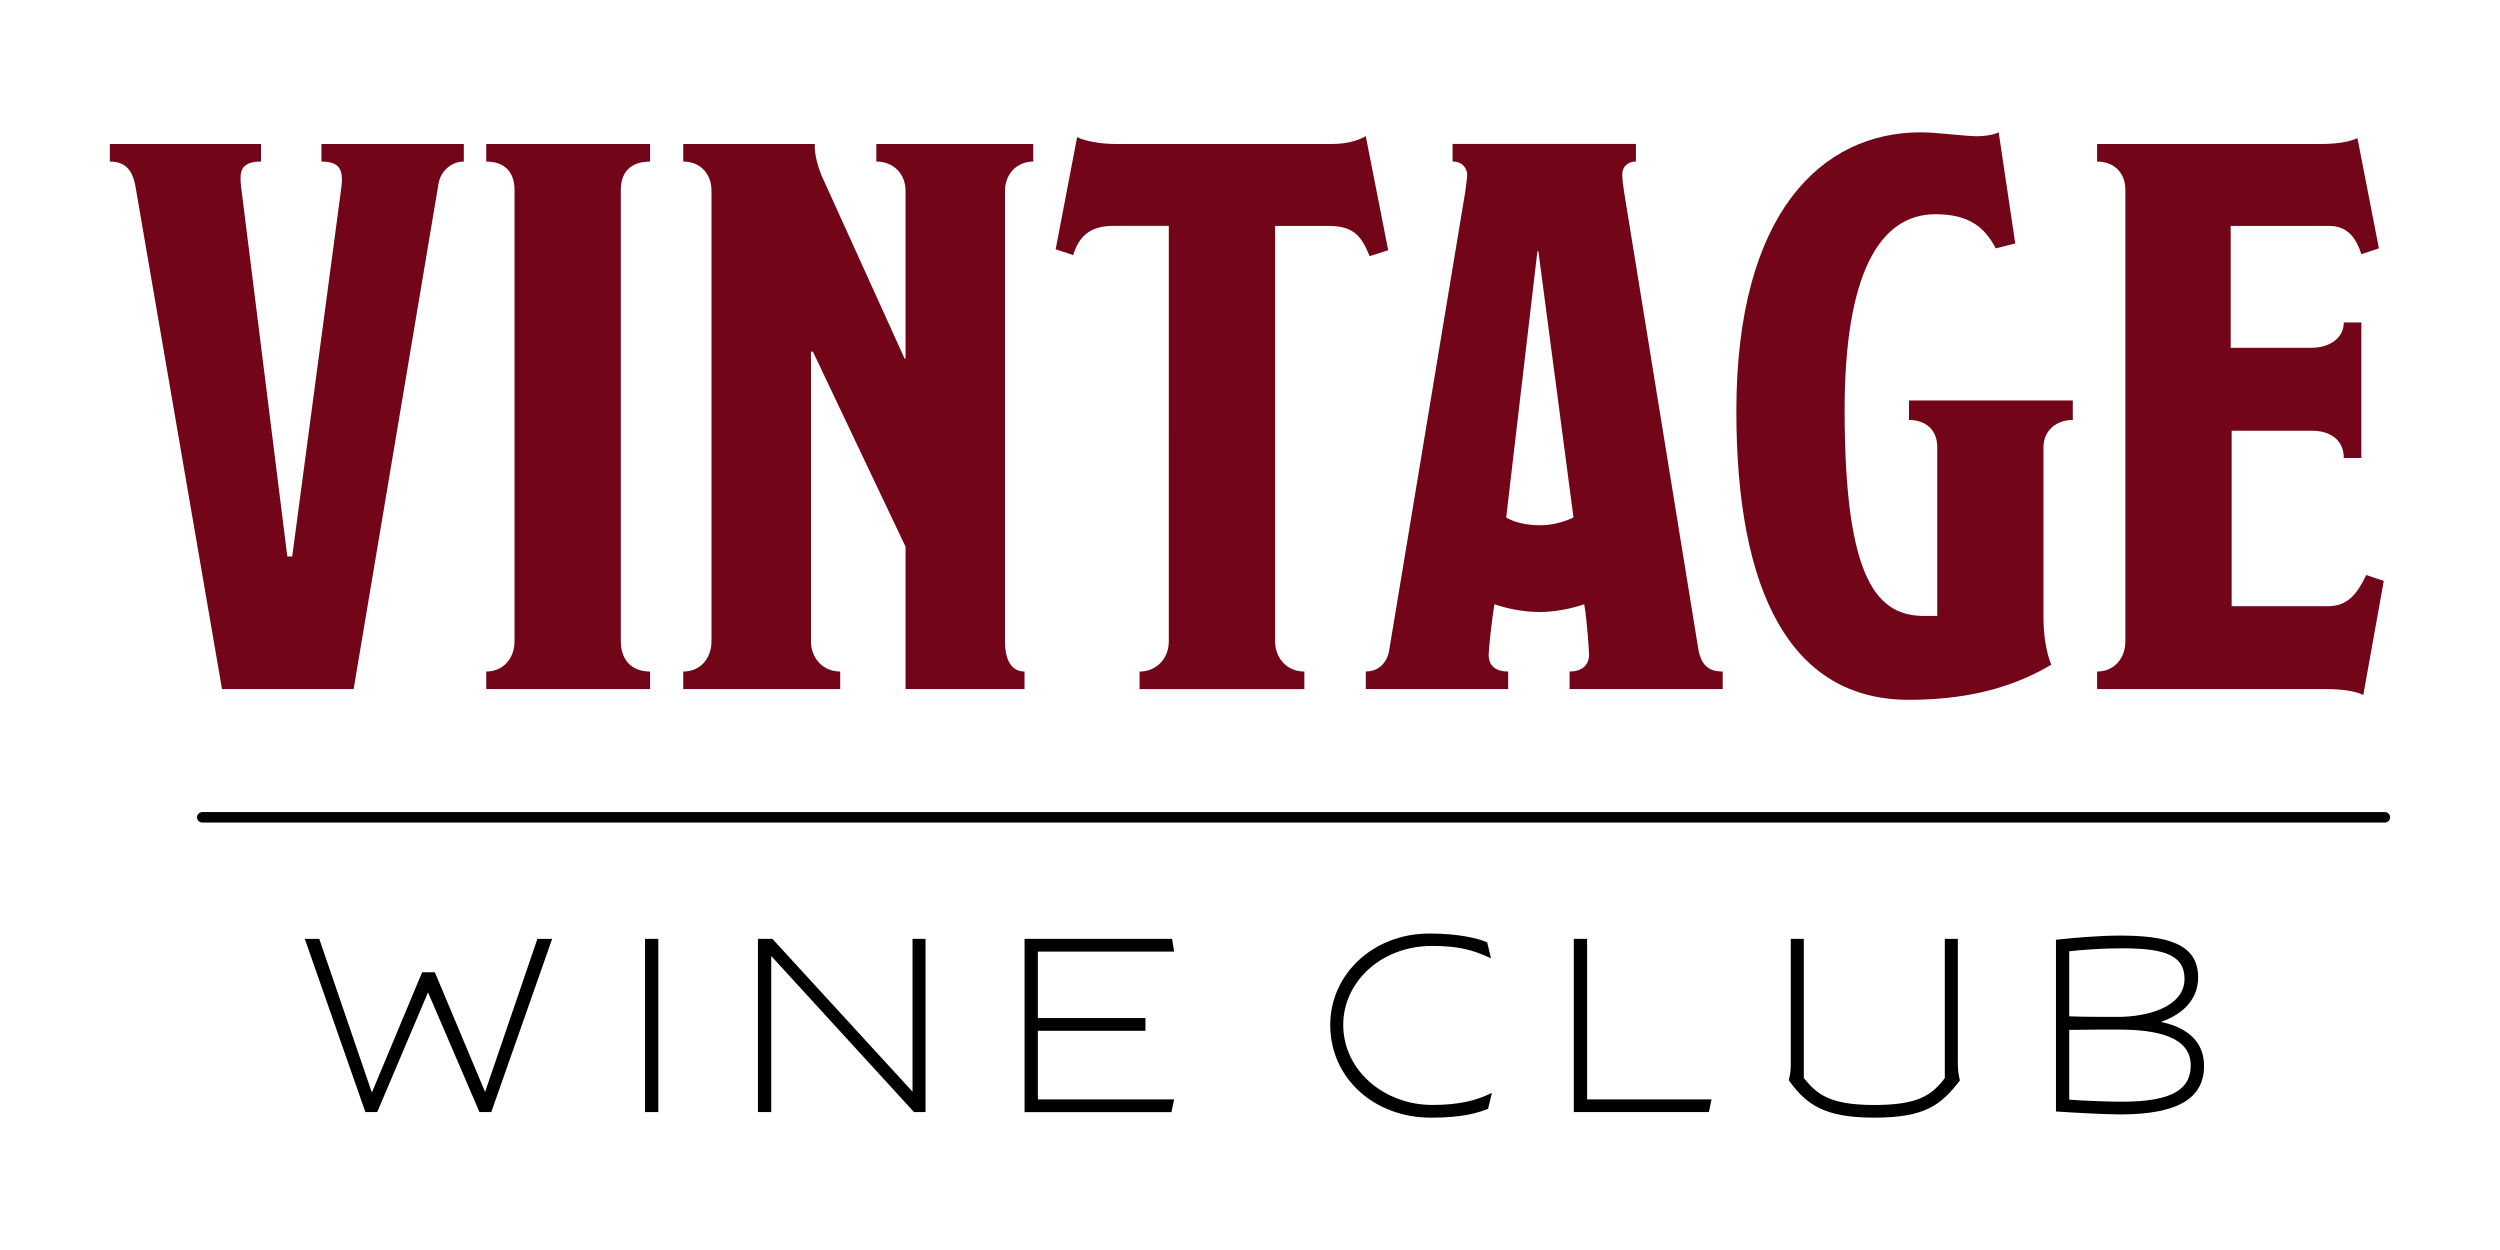 <?xml version="1.0" encoding="utf-8"?>
<!-- Generator: Adobe Illustrator 26.2.1, SVG Export Plug-In . SVG Version: 6.00 Build 0)  -->
<svg version="1.1" id="Layer_1" xmlns="http://www.w3.org/2000/svg" xmlns:xlink="http://www.w3.org/1999/xlink" x="0px" y="0px"
	 viewBox="0 0 1024 512" style="enable-background:new 0 0 1024 512;" xml:space="preserve">
<style type="text/css">
	.st0{fill:#720618;}
</style>
<g>
	<g>
		<path class="st0" d="M179.6,75.35l-34.75,206.89H90.93L55.38,75.76c-1.2-5.99-3.99-9.58-10.38-9.58v-7.19h61.91v7.19
			c-6.79,0-8.39,2.8-8.39,6.79c0,2.4,0.4,4.79,0.8,7.99l18.37,146.98h2l19.57-146.98c0.4-3.19,0.8-5.59,0.8-7.19
			c0-4.79-1.6-7.59-8.39-7.59v-7.19h58.31v7.19C184.79,66.17,180.4,70.17,179.6,75.35z"/>
		<path class="st0" d="M199.17,282.24v-7.19c6.79,0,11.58-5.19,11.58-12.38V77.76c0-7.19-3.99-11.58-11.58-11.58v-7.19h67.1v7.19
			c-7.99,0-11.98,4.39-11.98,11.58v184.92c0,7.59,4.39,12.38,11.98,12.38v7.19H199.17z"/>
		<path class="st0" d="M411.65,78.15v184.52c0,7.99,2.8,12.38,7.99,12.38v7.19h-48.73v-58.31l-37.94-79.88h-0.8v118.62
			c0,6.79,4.79,12.38,11.98,12.38v7.19h-64.3v-7.19c7.19,0,11.58-5.59,11.58-12.38V78.15c0-7.19-4.79-11.98-11.58-11.98v-7.19h53.92
			c-0.4,3.99,1.6,10.78,3.59,14.78l33.15,73.09h0.4v-68.7c0-6.79-4.79-11.98-11.98-11.98v-7.19h64.3v7.19
			C416.44,66.17,411.65,71.36,411.65,78.15z"/>
		<path class="st0" d="M561.02,104.92c-3.2-7.59-5.99-12.38-16.77-12.38h-21.97v170.15c0,6.79,4.79,12.38,11.98,12.38v7.19h-67.5
			v-7.19c6.79,0,11.98-5.19,11.98-12.38V92.52h-22.77c-9.19,0-13.98,3.99-16.38,11.98l-7.19-2.4l8.79-45.93
			c3.19,1.6,9.59,2.8,15.58,2.8h88.67c5.99,0,10.38-1.2,13.98-3.19l9.19,46.73L561.02,104.92z"/>
		<path class="st0" d="M642.9,282.24v-7.19c6.39,0,7.99-3.99,7.99-6.79c0-1.2-0.8-13.98-2-20.77c-4.39,1.6-11.58,3.19-18.37,3.19
			s-13.98-1.6-18.37-3.19c-1.2,6.79-2.4,18.77-2.4,20.77c0,3.59,2,6.79,7.99,6.79v7.19h-58.31v-7.19c5.19,0,8.79-3.59,9.59-8.79
			l31.15-187.72c0.4-3.19,0.8-5.99,0.8-6.79c0-2.4-1.6-5.59-5.99-5.59v-7.19h75.09v7.19c-3.59,0-5.59,2.4-5.59,5.19
			c0,2.4,0.4,4.79,0.8,7.59l30.35,186.92c1.2,6.79,4.39,9.19,9.99,9.19v7.19H642.9z M630.12,102.92h-0.4l-12.78,109.04
			c3.2,2,8.39,3.19,13.98,3.19c5.19,0,10.38-1.6,13.58-3.19L630.12,102.92z"/>
		<path class="st0" d="M837.01,183.2v69.9c0,7.19,1.2,14.38,3.2,19.17c-11.58,6.79-29.16,14.38-58.31,14.38
			c-48.33,0-70.69-43.93-70.69-118.22c0-81.48,35.15-114.23,75.49-114.23c6.79,0,17.97,1.6,23.17,1.6c2.4,0,6.39-0.4,8.79-1.6
			l6.79,45.53l-7.99,2c-4.79-9.19-11.58-13.98-24.76-13.98c-23.17,0-37.14,25.16-37.14,80.28c0,71.09,13.98,84.27,32.75,84.27
			c2,0,5.19,0,5.19,0v-69.1c0-7.19-4.79-11.18-11.58-11.18v-7.99h67.1v7.99C842.2,172.01,837.01,176.4,837.01,183.2z"/>
		<path class="st0" d="M968.01,284.65c-3.2-1.6-8.79-2.4-15.18-2.4h-93.86v-7.19c6.79,0,11.58-5.19,11.58-12.38V77.76
			c0-7.19-4.79-11.58-11.58-11.58v-7.19h91.06c8.79,0,12.78-1.2,15.58-2.4l8.79,45.13l-7.19,2.4c-2.4-7.59-6.39-11.58-13.18-11.58
			h-40.34v49.92h33.15c6.79,0,13.18-3.59,13.18-10.38h7.19v55.52h-7.19c0-6.79-4.79-11.18-13.18-11.18h-32.75v71.89h39.54
			c7.99,0,11.98-5.19,15.58-12.78l7.19,2.4L968.01,284.65z"/>
	</g>
	<g>
		<path d="M201.23,455.51h-4.84l-21.07-49.04l-20.82,49.04h-4.84l-24.82-70.95h5.93l21.55,62.96l20.58-49.28h5.21l20.58,49.03
			l21.43-62.72h6.05L201.23,455.51z"/>
		<path d="M264.2,455.51v-70.95h5.45v70.95H264.2z"/>
		<path d="M373.77,447.15v-62.59h5.33v70.95h-4.72l-58.48-63.93v63.93h-5.45v-70.95h5.93L373.77,447.15z"/>
		<path d="M425.11,389.77v27.24h44.07v5.21h-44.07v28.09h55.81l-1.09,5.21h-60.17v-70.95h60.42l0.85,5.21h-55.82V389.77z"/>
		<path d="M609.52,454.17c-4,1.57-10.05,3.63-23.37,3.63c-23.37,0-41.29-16.22-41.29-38.02c0-20.46,17.31-37.41,40.68-37.41
			c11.26,0,19.61,1.82,23.61,3.63l1.57,6.54c-7.14-3.39-13.2-5.09-24.09-5.09c-20.95,0-36.44,14.77-36.44,32.33
			c0,18.65,16.71,32.81,36.56,32.81c11.5,0,18.52-2.06,24.33-4.96L609.52,454.17z"/>
		<path d="M699.96,455.51h-55.33v-70.95h5.45v65.74h50.97L699.96,455.51z"/>
		<path d="M732.66,442.42c0.61-1.94,0.85-3.99,0.85-7.14v-50.73h5.33v57.03c5.21,6.3,10.05,11.02,28.82,11.02
			c17.43,0,23.37-3.63,28.94-11.02v-57.03h5.33v49.76c0,4.48,0.24,5.57,0.85,8.23c-7.75,10.17-14.41,15.25-35.11,15.25
			C747.31,457.8,739.8,452.47,732.66,442.42z"/>
		<path d="M902.78,436.61c0,12.83-10.05,19.86-34.26,19.86c-6.42,0-19.13-0.73-26.4-1.21v-70.34c6.78-0.73,17.19-1.7,26.15-1.7
			c18.52,0,32.08,2.91,32.08,17.07c0,10.53-8.23,15.86-15.25,18.28C893.21,420.28,902.78,424.76,902.78,436.61z M847.56,389.64
			v26.64c5.33,0.24,14.77,0.24,19.86,0.24c12.35,0,27.36-4.12,27.36-15.62c0-10.17-9.44-12.47-25.55-12.47
			C861.37,388.42,852.89,389.03,847.56,389.64z M847.56,421.84v28.57c5.69,0.48,16.1,0.85,21.67,0.85
			c20.95,0,28.09-5.33,28.09-14.89c0-11.5-13.32-14.65-29.42-14.65C862.58,421.72,853.86,421.72,847.56,421.84z"/>
	</g>
	<g>
		<path d="M976.86,336.91H82.84c-1.18,0-2.14-0.96-2.14-2.14s0.96-2.14,2.14-2.14h894.02c1.18,0,2.14,0.96,2.14,2.14
			C979,335.96,978.04,336.91,976.86,336.91z"/>
	</g>
</g>
</svg>
